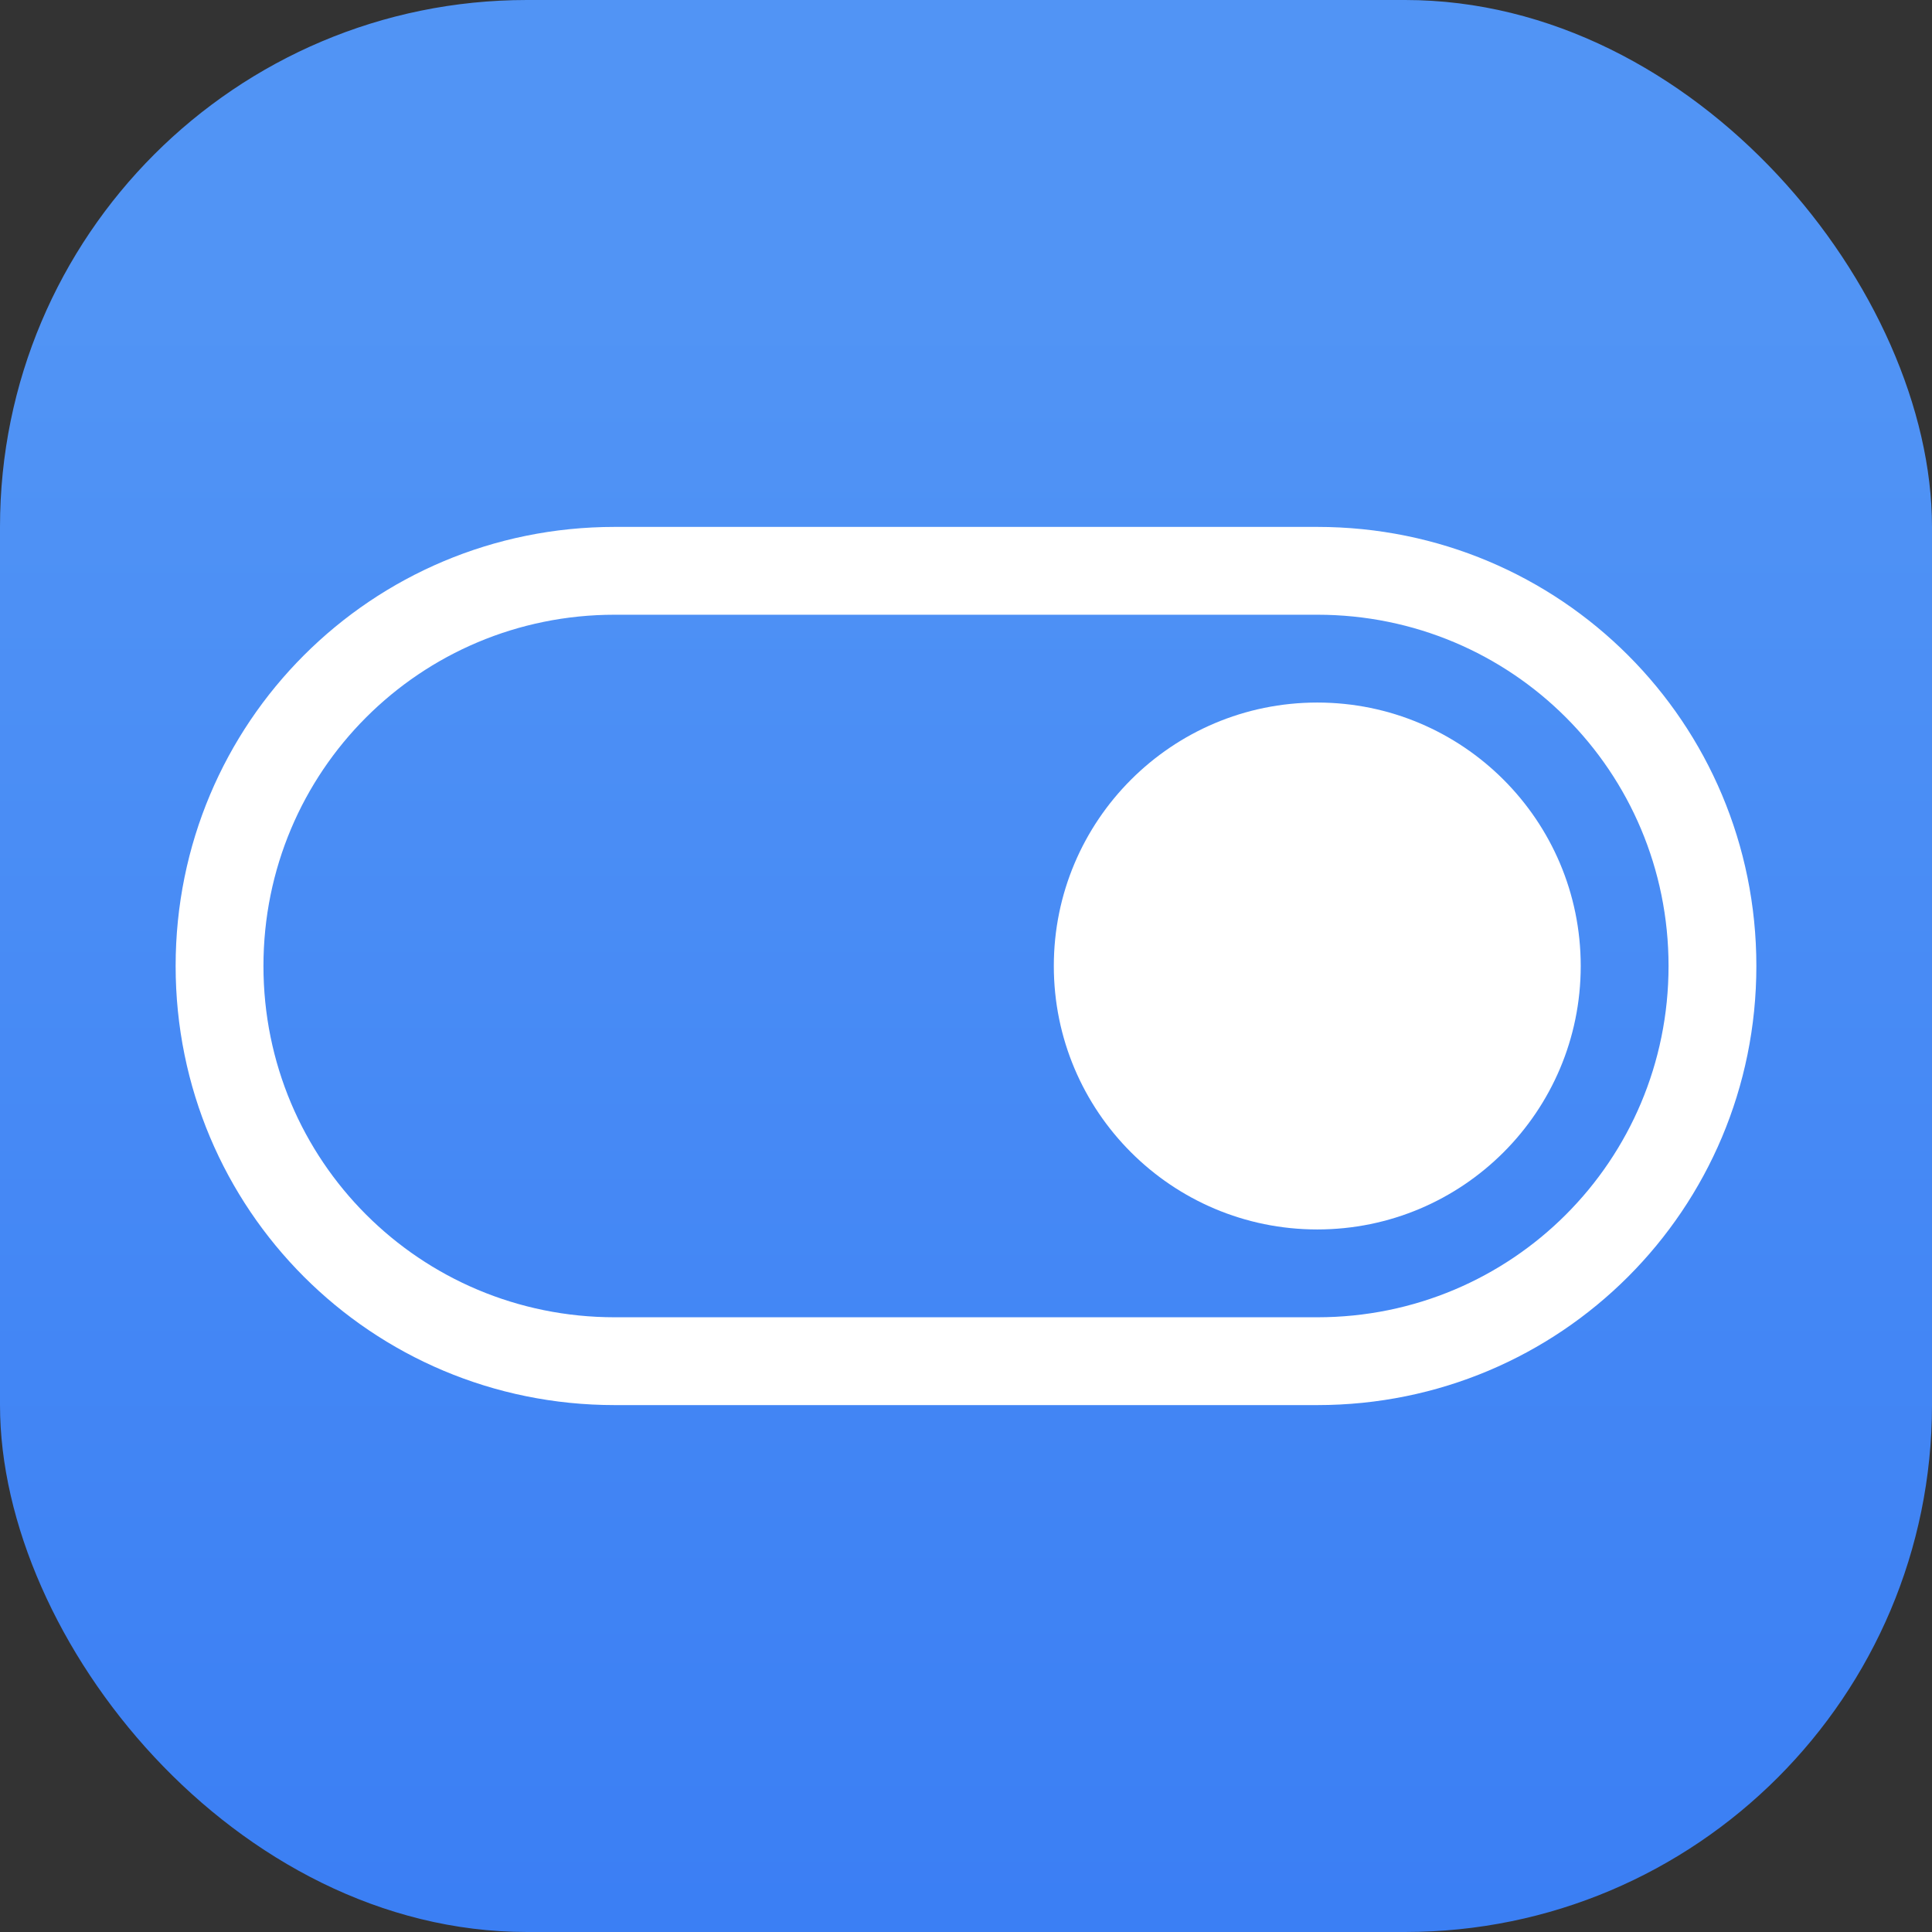 <svg xmlns="http://www.w3.org/2000/svg" width="22" height="22"><rect width="100%" height="100%" fill="#333333" stroke="none"/><defs><linearGradient id="a" x1="7.937" x2="7.937" y1="15.081" y2="1.852" gradientTransform="translate(.001 .016)scale(1.89)" gradientUnits="userSpaceOnUse"><stop offset="0" stop-color="#3377f4"/><stop offset="1" stop-color="#5194f5"/></linearGradient></defs><rect width="22" height="22" fill="url(#a)" rx="6" ry="6"/><g fill="#fff" transform="translate(-5 -5)"><path d="M12 11c-2.77 0-5 2.23-5 5s2.23 5 5 5h8c2.77 0 5-2.23 5-5s-2.23-5-5-5zm0 1h8c2.216 0 4 1.784 4 4s-1.784 4-4 4h-8c-2.216 0-4-1.784-4-4s1.784-4 4-4"/><circle cx="20" cy="16" r="3"/></g></svg>
